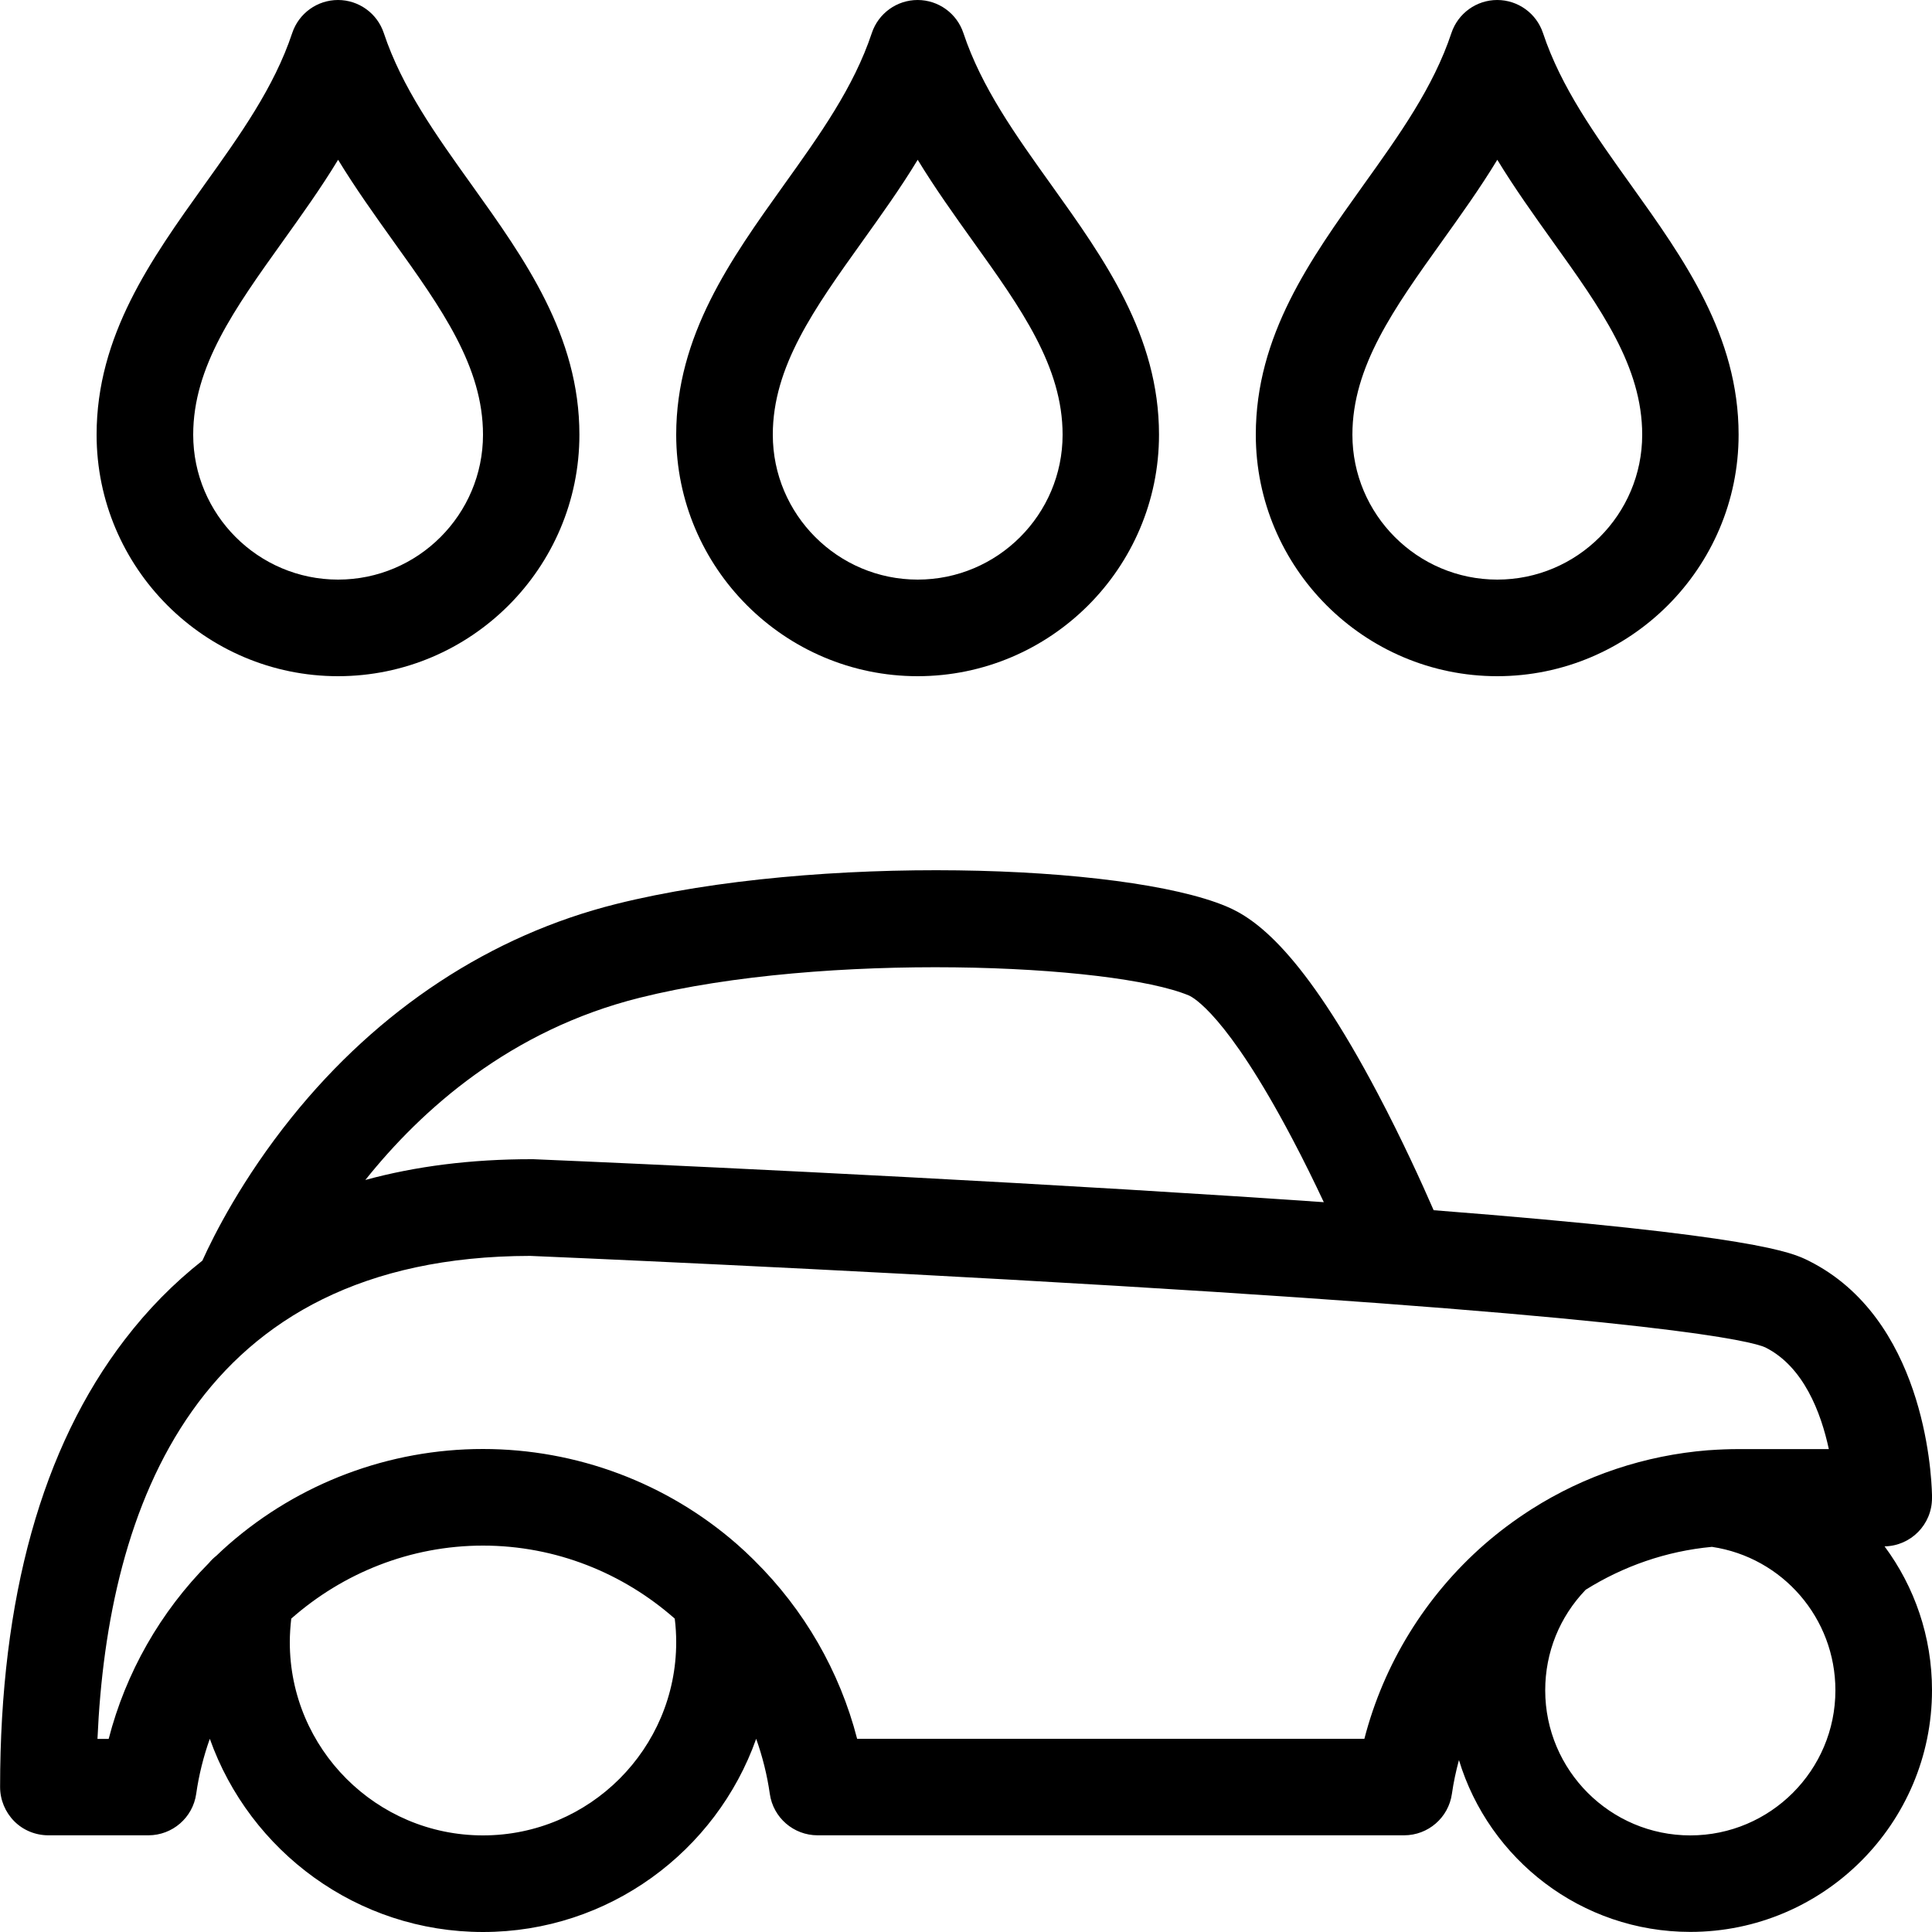 <svg height="20" viewBox="0 0 20 20" width="20" xmlns="http://www.w3.org/2000/svg"><path d="m20.001 15.51c0-.011 0-.023-.001-.034-.006-.258-.094-1.833-1.276-2.424-.171-.085-.525-.262-3.883-.524-.122-.28-.327-.731-.576-1.203-.779-1.478-1.27-1.817-1.572-1.943-1.057-.442-4.242-.542-6.314-.024-1.297.324-2.459 1.088-3.36 2.209-.513.638-.807 1.223-.924 1.483-.297.234-.565.506-.803.817-.857 1.115-1.291 2.673-1.291 4.632 0 .133.053.26.146.354s.221.146.354.146h1.035c.249 0 .46-.183.495-.429.028-.197.076-.388.141-.57.413 1.164 1.525 2 2.828 2s2.415-.836 2.828-2c.065.183.113.373.141.57.035.246.246.429.495.429h6.071c.249 0 .46-.183.495-.429.017-.119.042-.236.073-.35.311 1.028 1.267 1.779 2.395 1.779 1.379 0 2.502-1.122 2.502-2.502 0-.555-.181-1.071-.491-1.489.272-.005.491-.226.491-.5zm-13.38-5.181c1.914-.479 4.898-.353 5.686-.024.038.016.39.192 1.069 1.48.122.23.233.458.328.66-.605-.042-1.285-.086-2.05-.132-3.094-.186-6.104-.312-6.134-.313-.007 0-.014 0-.021 0-.621 0-1.194.072-1.717.215.583-.73 1.502-1.552 2.839-1.886zm-1.621 8.671c-1.103 0-2-.897-2-2 0-.082.006-.163.015-.244.534-.471 1.232-.756 1.985-.756s1.451.285 1.985.756c.01.081.015.162.015.244 0 1.103-.897 2-2 2zm9.126-1h-5.253c-.18-.698-.548-1.337-1.065-1.847-.006-.006-.011-.011-.017-.017-.052-.051-.105-.101-.16-.149-.728-.637-1.663-.987-2.632-.987s-1.903.351-2.632.988c-.043.038-.085.076-.126.116-.029.023-.055.048-.079.077-.502.505-.86 1.134-1.037 1.82h-.116c.105-2.387 1.013-4.995 4.479-5 .197.008 3.083.131 6.058.309 5.681.34 6.588.575 6.728.638.398.199.577.677.658 1.053h-.934c-.1 0-.2.004-.299.011-.006 0-.012.001-.018.001-.651.052-1.278.261-1.826.61-.006.003-.011.007-.017.011-.165.106-.323.224-.472.354-.61.534-1.042 1.237-1.242 2.012zm3.372 1c-.828 0-1.502-.674-1.502-1.502 0-.393.149-.76.419-1.041.388-.243.833-.4 1.307-.444.732.109 1.278.739 1.278 1.485 0 .828-.674 1.502-1.502 1.502z"/><path d="m15.5 7c-1.378 0-2.5-1.122-2.5-2.5 0-1.027.566-1.818 1.113-2.583.373-.521.725-1.013.912-1.575.068-.204.259-.342.474-.342s.406.138.474.342c.187.562.539 1.054.912 1.575.547.765 1.113 1.556 1.113 2.583 0 1.378-1.122 2.5-2.5 2.5zm0-5.346c-.179.295-.378.572-.573.845-.497.695-.927 1.295-.927 2.001 0 .827.673 1.5 1.5 1.5s1.5-.673 1.5-1.5c0-.706-.429-1.306-.927-2.001-.195-.273-.394-.551-.573-.845z"/><path d="m9.5 7c-1.378 0-2.5-1.122-2.5-2.5 0-1.027.566-1.818 1.113-2.583.373-.521.725-1.013.912-1.575.068-.204.259-.342.474-.342s.406.138.474.342c.187.562.539 1.054.912 1.575.547.765 1.113 1.556 1.113 2.583 0 1.378-1.122 2.5-2.5 2.5zm0-5.346c-.179.295-.378.572-.573.845-.497.695-.927 1.295-.927 2.001 0 .827.673 1.5 1.5 1.5s1.5-.673 1.5-1.5c0-.706-.429-1.306-.927-2.001-.195-.273-.394-.551-.573-.845z"/><path d="m3.5 7c-1.378 0-2.5-1.122-2.5-2.5 0-1.027.566-1.818 1.113-2.583.373-.521.725-1.013.912-1.575.068-.204.259-.342.474-.342s.406.138.474.342c.187.562.539 1.054.912 1.575.547.765 1.113 1.556 1.113 2.583 0 1.378-1.122 2.5-2.5 2.5zm0-5.346c-.179.295-.378.572-.573.845-.497.695-.927 1.295-.927 2.001 0 .827.673 1.5 1.5 1.5s1.5-.673 1.5-1.5c0-.706-.429-1.306-.927-2.001-.195-.273-.394-.551-.573-.845z"/></svg>
